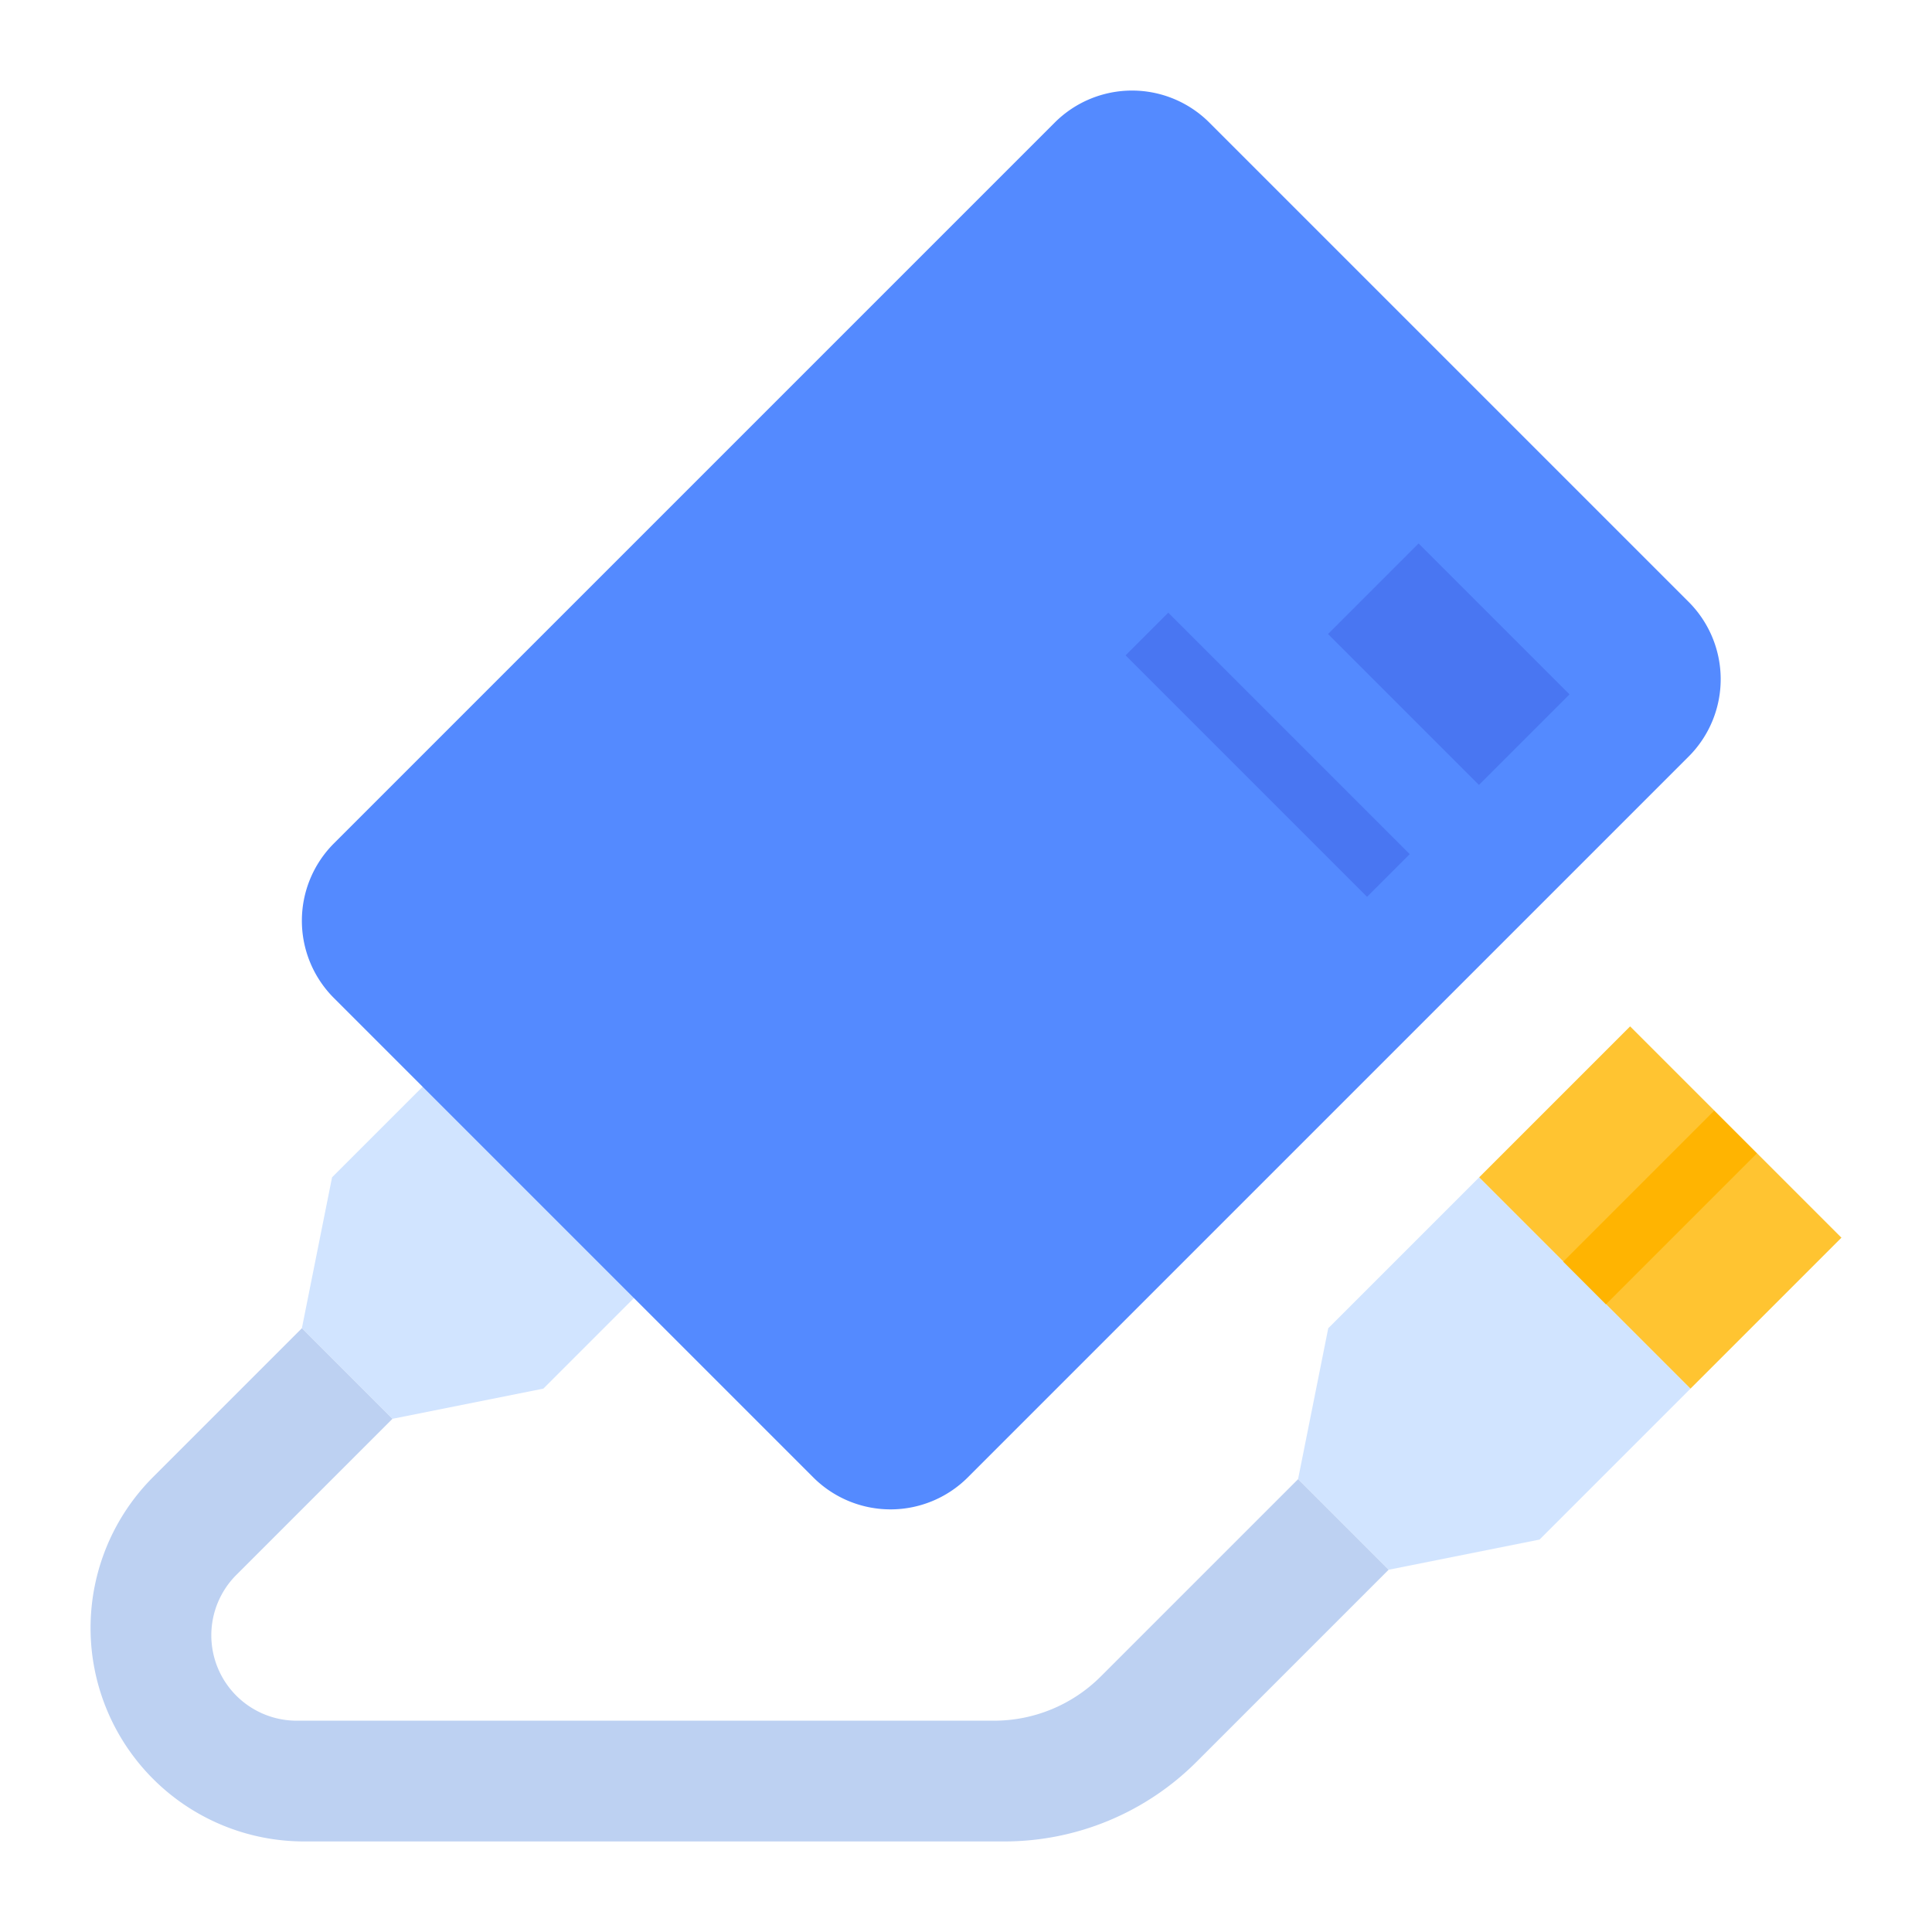 <svg height="512" viewBox="0 0 512 512" width="512" xmlns="http://www.w3.org/2000/svg"><g id="flat"><path d="m173.813 338.187-29.813 29.813-40 8-24-24 8-40 31.883-31.883z" fill="#d1e4ff"/><path d="m236 400a28.971 28.971 0 0 0 20.485-8.485l191.03-191.03a28.97 28.97 0 0 0 8.485-20.485v-0a28.97 28.97 0 0 0 -8.485-20.485l-127.03-127.03a28.97 28.97 0 0 0 -20.485-8.485 28.97 28.97 0 0 0 -20.485 8.485l-191.03 191.03a28.971 28.971 0 0 0 -8.485 20.485 28.971 28.971 0 0 0 8.485 20.485l127.029 127.029a28.971 28.971 0 0 0 20.485 8.485z" fill="#548aff"/><path d="m367.029 147.716h33.941v56.569h-33.941z" fill="#4976f2" transform="matrix(.707 -.707 .707 .707 -11.98 323.078)"/><path d="m328 154.745h16v90.51h-16z" fill="#4976f2" transform="matrix(.707 -.707 .707 .707 -43.009 296.167)"/><path d="m448 368-40 40-40 8-24-24 8-40 40-40z" fill="#d1e4ff"/><path d="m344 392-52.284 52.284a40 40 0 0 1 -28.284 11.716h-184.804a22.627 22.627 0 0 1 -22.627-22.627 22.627 22.627 0 0 1 6.627-16l41.373-41.373-24-24-39.431 39.431a56.569 56.569 0 0 0 -16.569 40v0a56.568 56.568 0 0 0 56.568 56.568h185.608a72 72 0 0 0 50.912-21.088l50.912-50.912z" fill="#bdd1f2"/><path d="m488 328-40 40-22.34-22.34-11.32-11.32-22.34-22.34 40-40 22.34 22.34 11.32 11.32z" fill="#ffc431"/><path d="m411.716 311.996h56.569v16.009h-56.569z" fill="#ffb401" transform="matrix(.707 -.707 .707 .707 -97.401 404.853)"/></g></svg>